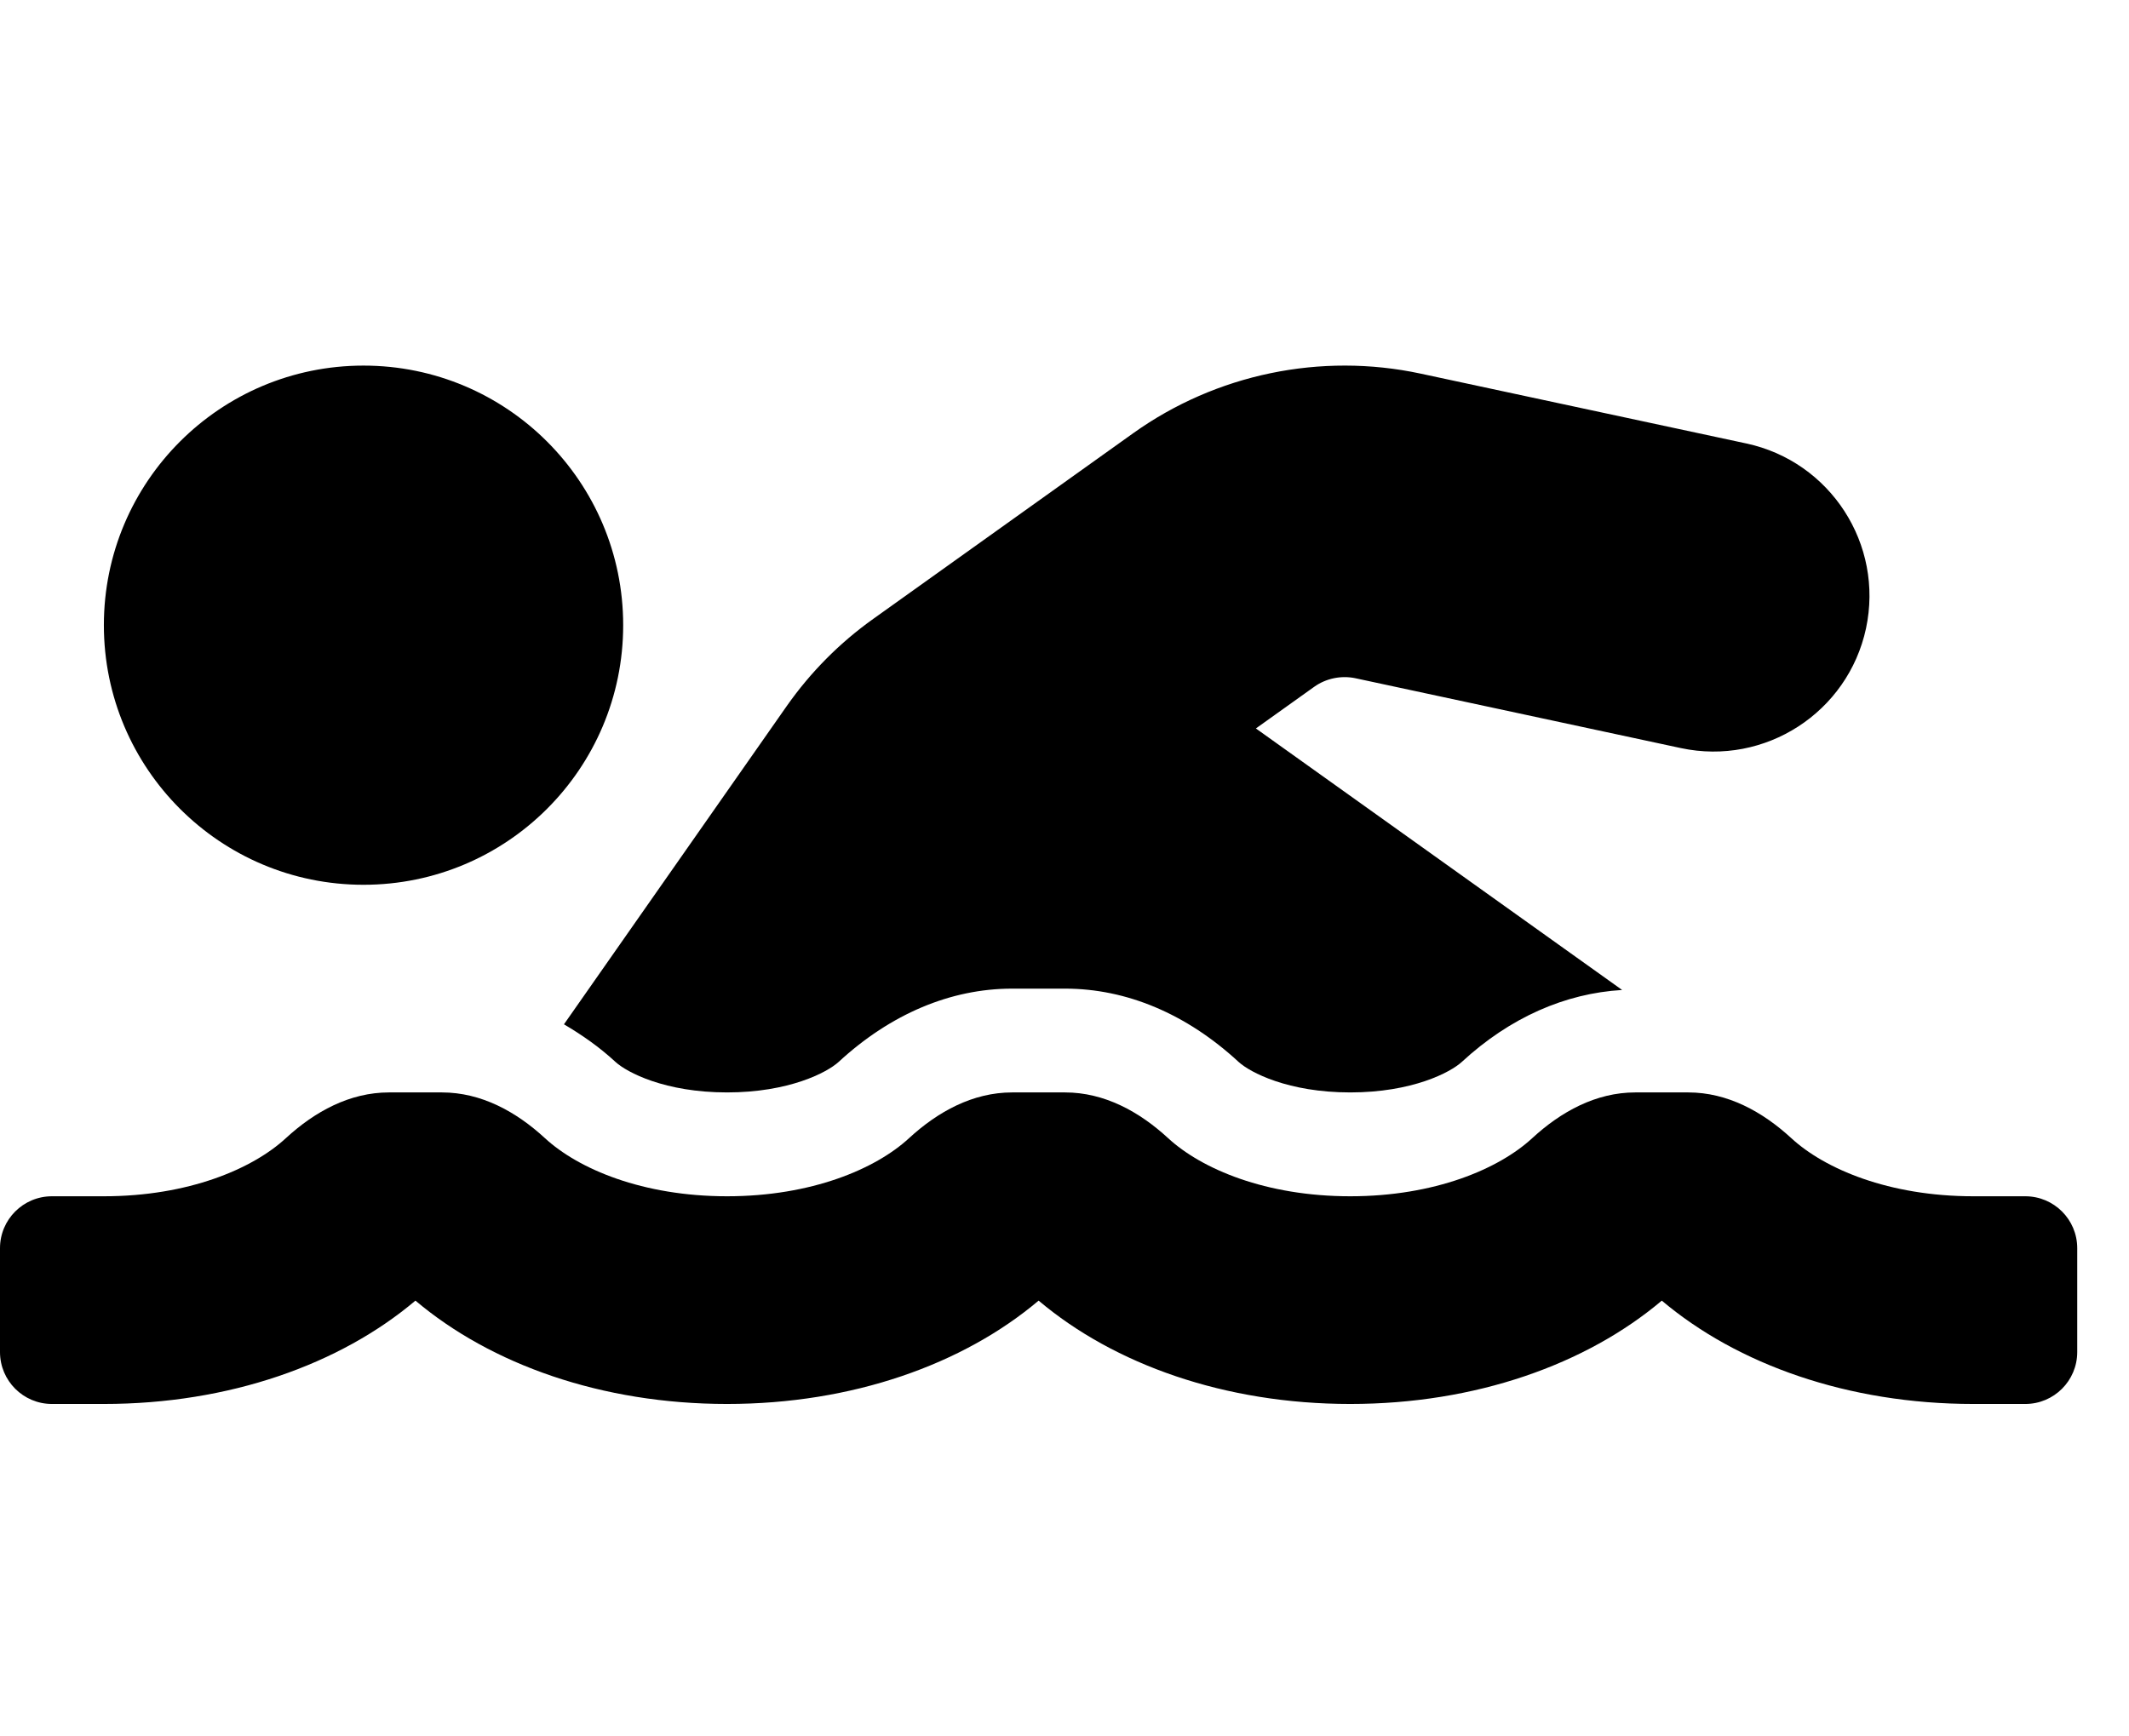 <svg width="38" height="31" viewBox="0 0 38 31" fill="none" xmlns="http://www.w3.org/2000/svg">
<g clip-path="url(#clip0_201_4295)">
<path d="M10.985 18.958C11.19 19.146 11.869 19.503 12.977 19.503C14.084 19.503 14.764 19.146 14.969 18.958C15.897 18.102 16.968 17.65 18.066 17.65H19.01C20.109 17.65 21.18 18.102 22.107 18.958C22.312 19.146 22.992 19.503 24.1 19.503C25.207 19.503 25.887 19.146 26.092 18.958C26.953 18.163 27.939 17.734 28.953 17.674L22.416 13.005L23.459 12.26C23.67 12.11 23.939 12.056 24.19 12.108L30.003 13.356C31.504 13.676 32.983 12.72 33.306 11.219C33.627 9.718 32.671 8.239 31.169 7.917L25.355 6.67C23.575 6.289 21.705 6.677 20.225 7.735L15.589 11.047C14.988 11.475 14.468 11.999 14.041 12.607L10.066 18.287C10.383 18.474 10.693 18.688 10.985 18.958ZM36.149 21.357H35.222C33.714 21.357 32.569 20.869 31.973 20.32C31.457 19.845 30.834 19.503 30.133 19.503H29.188C28.487 19.503 27.863 19.845 27.348 20.32C26.753 20.869 25.608 21.357 24.1 21.357C22.591 21.357 21.446 20.869 20.85 20.32C20.335 19.845 19.711 19.503 19.01 19.503H18.066C17.364 19.503 16.741 19.845 16.225 20.32C15.63 20.869 14.485 21.357 12.977 21.357C11.468 21.357 10.323 20.869 9.727 20.32C9.212 19.845 8.588 19.503 7.887 19.503H6.943C6.241 19.503 5.618 19.845 5.102 20.32C4.507 20.869 3.362 21.357 1.854 21.357H0.927C0.415 21.357 0 21.772 0 22.284V24.138C0 24.65 0.415 25.065 0.927 25.065H1.854C4.091 25.065 6.067 24.359 7.415 23.22C8.764 24.359 10.739 25.065 12.977 25.065C15.214 25.065 17.189 24.359 18.538 23.22C19.887 24.359 21.862 25.065 24.1 25.065C26.337 25.065 28.312 24.359 29.661 23.22C31.01 24.359 32.985 25.065 35.222 25.065H36.149C36.661 25.065 37.076 24.65 37.076 24.138V22.284C37.076 21.772 36.661 21.357 36.149 21.357ZM6.488 15.796C9.048 15.796 11.123 13.721 11.123 11.161C11.123 8.602 9.048 6.527 6.488 6.527C3.929 6.527 1.854 8.602 1.854 11.161C1.854 13.721 3.929 15.796 6.488 15.796Z" fill="black"/>
</g>
<defs>
<clipPath id="clip0_201_4295">
<rect width="37.076" height="29.661" fill="white" transform="translate(0 0.965)"/>
</clipPath>
</defs>
</svg>
